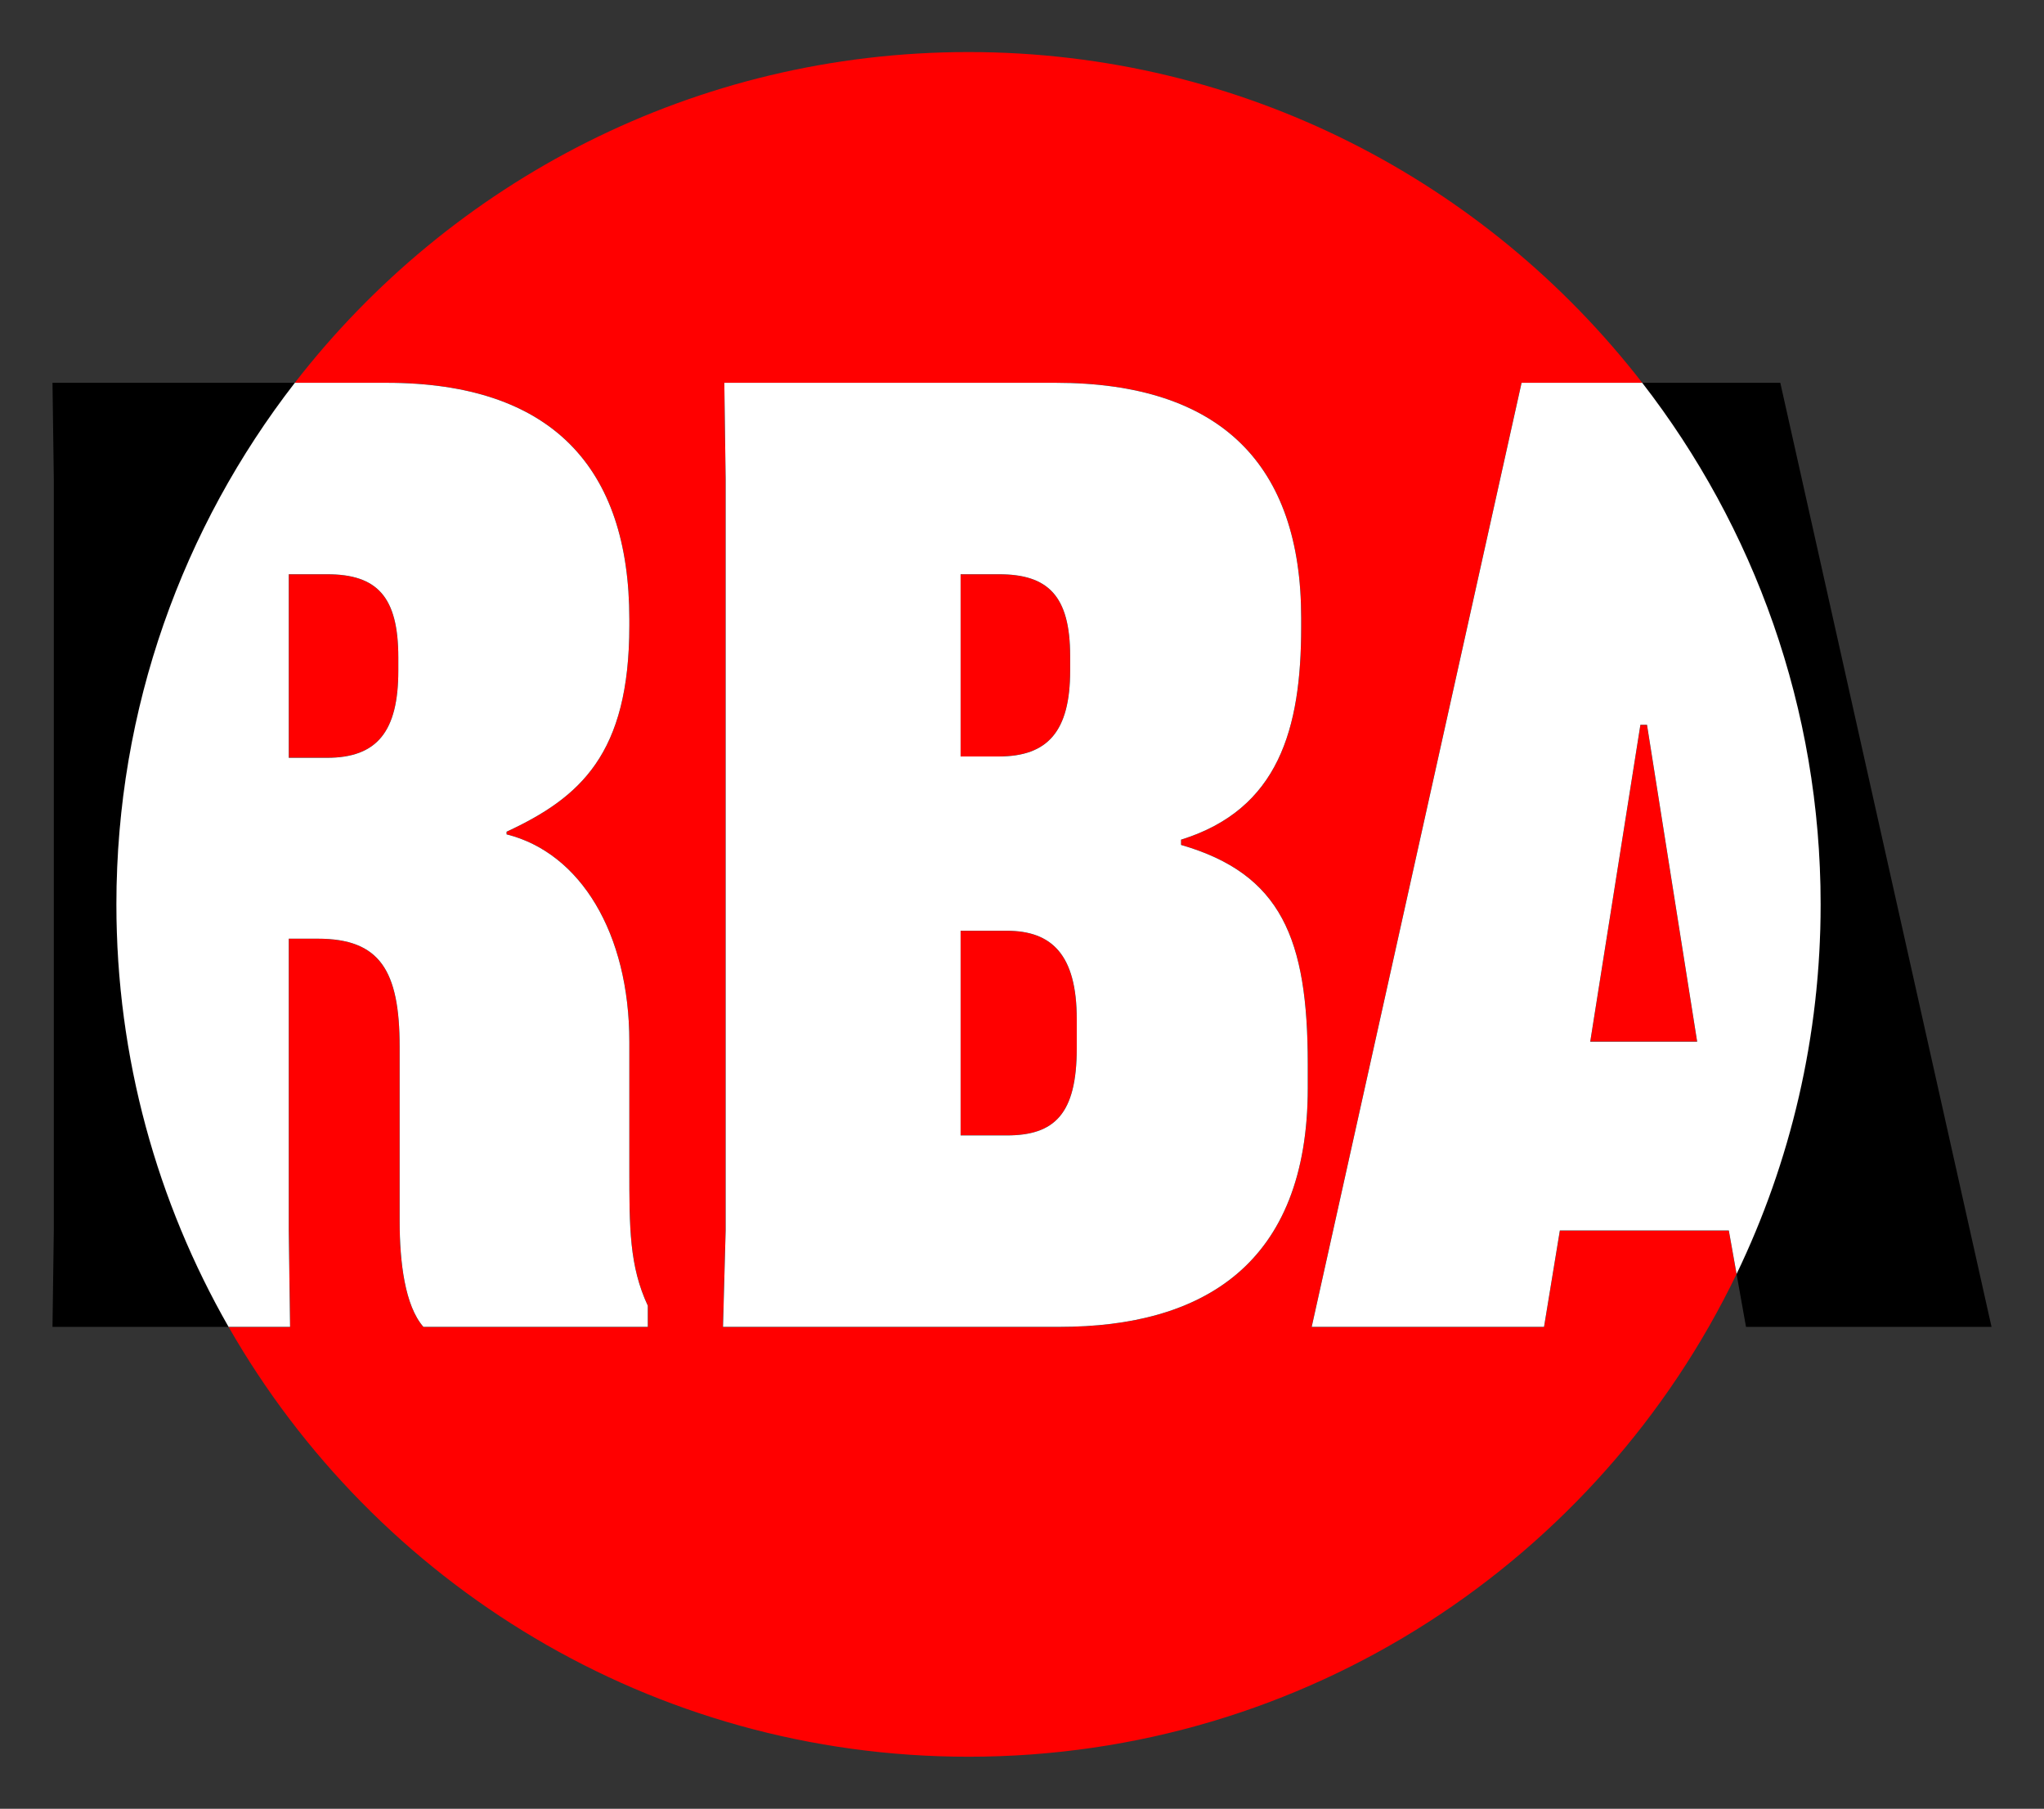 <?xml version="1.0" encoding="utf-8"?>
<!-- Generator: Adobe Illustrator 14.0.0, SVG Export Plug-In . SVG Version: 6.00 Build 43363)  -->
<!DOCTYPE svg PUBLIC "-//W3C//DTD SVG 1.1//EN" "http://www.w3.org/Graphics/SVG/1.1/DTD/svg11.dtd">
<svg version="1.1" id="Layer_1" xmlns="http://www.w3.org/2000/svg" xmlns:xlink="http://www.w3.org/1999/xlink" x="0px" y="0px"
	 width="154.856px" height="137px" viewBox="0 0 154.856 137" enable-background="new 0 0 154.856 137" xml:space="preserve">
<rect x="0" y="0" width="154.856" height="137" fill="#333333" stroke="none"/>
<g>
	<path d="M22.337,28.994H3.977l0.1,7.301v56.904l-0.1,7.3h13.34C11.92,91.064,8.819,80.147,8.819,68.5
		C8.819,53.613,13.871,39.915,22.337,28.994z"/>
	<path d="M150.88,100.499l-16.002-71.505h-10.462c8.465,10.921,13.517,24.619,13.517,39.506c0,10.029-2.287,19.525-6.368,27.993
		l0.714,4.006H150.88z"/>
	<path fill="#FF0000" d="M30.178,50.796v-1c0-4.601-1.6-6.301-5.4-6.301h-2.899v13.901h2.899
		C28.578,57.396,30.178,55.396,30.178,50.796z"/>
	<path fill="#FF0000" d="M76.276,70.497h-3.5v15.501h3.5c3.601,0,5.301-1.6,5.301-6.6v-2.201
		C81.577,72.297,79.677,70.497,76.276,70.497z"/>
	<polygon fill="#FF0000" points="124.278,54.896 120.478,78.897 128.578,78.897 124.778,54.896 	"/>
	<path fill="#FF0000" d="M118.177,93.199l-1.199,7.3H99.376l15.901-71.505h9.139c-11.81-15.233-30.272-25.051-51.04-25.051
		s-39.23,9.817-51.039,25.051h6.941c12.5,0,18.4,6.4,18.4,17.901v0.5c0,9.7-3.7,13.001-9.3,15.601v0.2c5.6,1.4,9.3,7.501,9.3,15.701
		v9.601c0,4.5,0,7.4,1.4,10.4v1.601H32.078c-1.4-1.601-1.8-4.9-1.8-8.001v-13.2c0-5.8-1.5-8.2-6.2-8.2h-2.2v22.102l0.1,7.3h-4.661
		c11.124,19.444,32.054,32.558,56.06,32.558c25.625,0,47.762-14.929,58.188-36.563l-0.587-3.294H118.177z M99.078,82.398
		c0,13.4-8.001,18.101-18.801,18.101H54.775l0.2-7.3V36.295l-0.101-7.301h25.103c12.5,0,18.601,6.2,18.601,17.802v0.699
		c0,7.701-1.7,13.802-9.101,16.102v0.399c7.601,2.2,9.601,7.102,9.601,16.602V82.398z"/>
	<path fill="#FF0000" d="M81.077,50.796v-1.101c0-4.6-1.7-6.2-5.4-6.2h-2.9v13.801h2.9C79.377,57.296,81.077,55.396,81.077,50.796z"
		/>
	<path d="M21.878,93.199V71.098h2.2c4.7,0,6.2,2.4,6.2,8.2v13.2c0,3.101,0.399,6.4,1.8,8.001h17.001v-1.601c-1.4-3-1.4-5.9-1.4-10.4
		v-9.601c0-8.2-3.7-14.301-9.3-15.701v-0.2c5.6-2.6,9.3-5.9,9.3-15.601v-0.5c0-11.501-5.9-17.901-18.4-17.901h-6.941
		C13.871,39.915,8.819,53.613,8.819,68.5c0,11.647,3.101,22.564,8.497,31.999h4.661L21.878,93.199z M21.878,43.495h2.899
		c3.801,0,5.4,1.7,5.4,6.301v1c0,4.601-1.6,6.601-5.4,6.601h-2.899V43.495z"/>
	<path fill="#FFFFFF" d="M21.878,93.199V71.098h2.2c4.7,0,6.2,2.4,6.2,8.2v13.2c0,3.101,0.399,6.4,1.8,8.001h17.001v-1.601
		c-1.4-3-1.4-5.9-1.4-10.4v-9.601c0-8.2-3.7-14.301-9.3-15.701v-0.2c5.6-2.6,9.3-5.9,9.3-15.601v-0.5
		c0-11.501-5.9-17.901-18.4-17.901h-6.941C13.871,39.915,8.819,53.613,8.819,68.5c0,11.647,3.101,22.564,8.497,31.999h4.661
		L21.878,93.199z M21.878,43.495h2.899c3.801,0,5.4,1.7,5.4,6.301v1c0,4.601-1.6,6.601-5.4,6.601h-2.899V43.495z"/>
	<path d="M89.478,63.996v-0.399c7.4-2.3,9.101-8.4,9.101-16.102v-0.699c0-11.602-6.101-17.802-18.601-17.802H54.875l0.101,7.301
		v56.904l-0.2,7.3h25.502c10.8,0,18.801-4.7,18.801-18.101v-1.801C99.078,71.098,97.078,66.196,89.478,63.996z M72.776,43.495h2.9
		c3.7,0,5.4,1.601,5.4,6.2v1.101c0,4.601-1.7,6.5-5.4,6.5h-2.9V43.495z M81.577,79.398c0,5-1.7,6.6-5.301,6.6h-3.5V70.497h3.5
		c3.4,0,5.301,1.8,5.301,6.7V79.398z"/>
	<path fill="#FFFFFF" d="M89.478,63.996v-0.399c7.4-2.3,9.101-8.4,9.101-16.102v-0.699c0-11.602-6.101-17.802-18.601-17.802H54.875
		l0.101,7.301v56.904l-0.2,7.3h25.502c10.8,0,18.801-4.7,18.801-18.101v-1.801C99.078,71.098,97.078,66.196,89.478,63.996z
		 M72.776,43.495h2.9c3.7,0,5.4,1.601,5.4,6.2v1.101c0,4.601-1.7,6.5-5.4,6.5h-2.9V43.495z M81.577,79.398c0,5-1.7,6.6-5.301,6.6
		h-3.5V70.497h3.5c3.4,0,5.301,1.8,5.301,6.7V79.398z"/>
	<path d="M124.416,28.994h-9.139l-15.901,71.505h17.602l1.199-7.3h12.801l0.587,3.294c4.081-8.468,6.368-17.964,6.368-27.993
		C137.933,53.613,132.881,39.915,124.416,28.994z M120.478,78.897l3.801-24.001h0.5l3.8,24.001H120.478z"/>
	<path fill="#FFFFFF" d="M124.416,28.994h-9.139l-15.901,71.505h17.602l1.199-7.3h12.801l0.587,3.294
		c4.081-8.468,6.368-17.964,6.368-27.993C137.933,53.613,132.881,39.915,124.416,28.994z M120.478,78.897l3.801-24.001h0.5
		l3.8,24.001H120.478z"/>
</g>
</svg>
